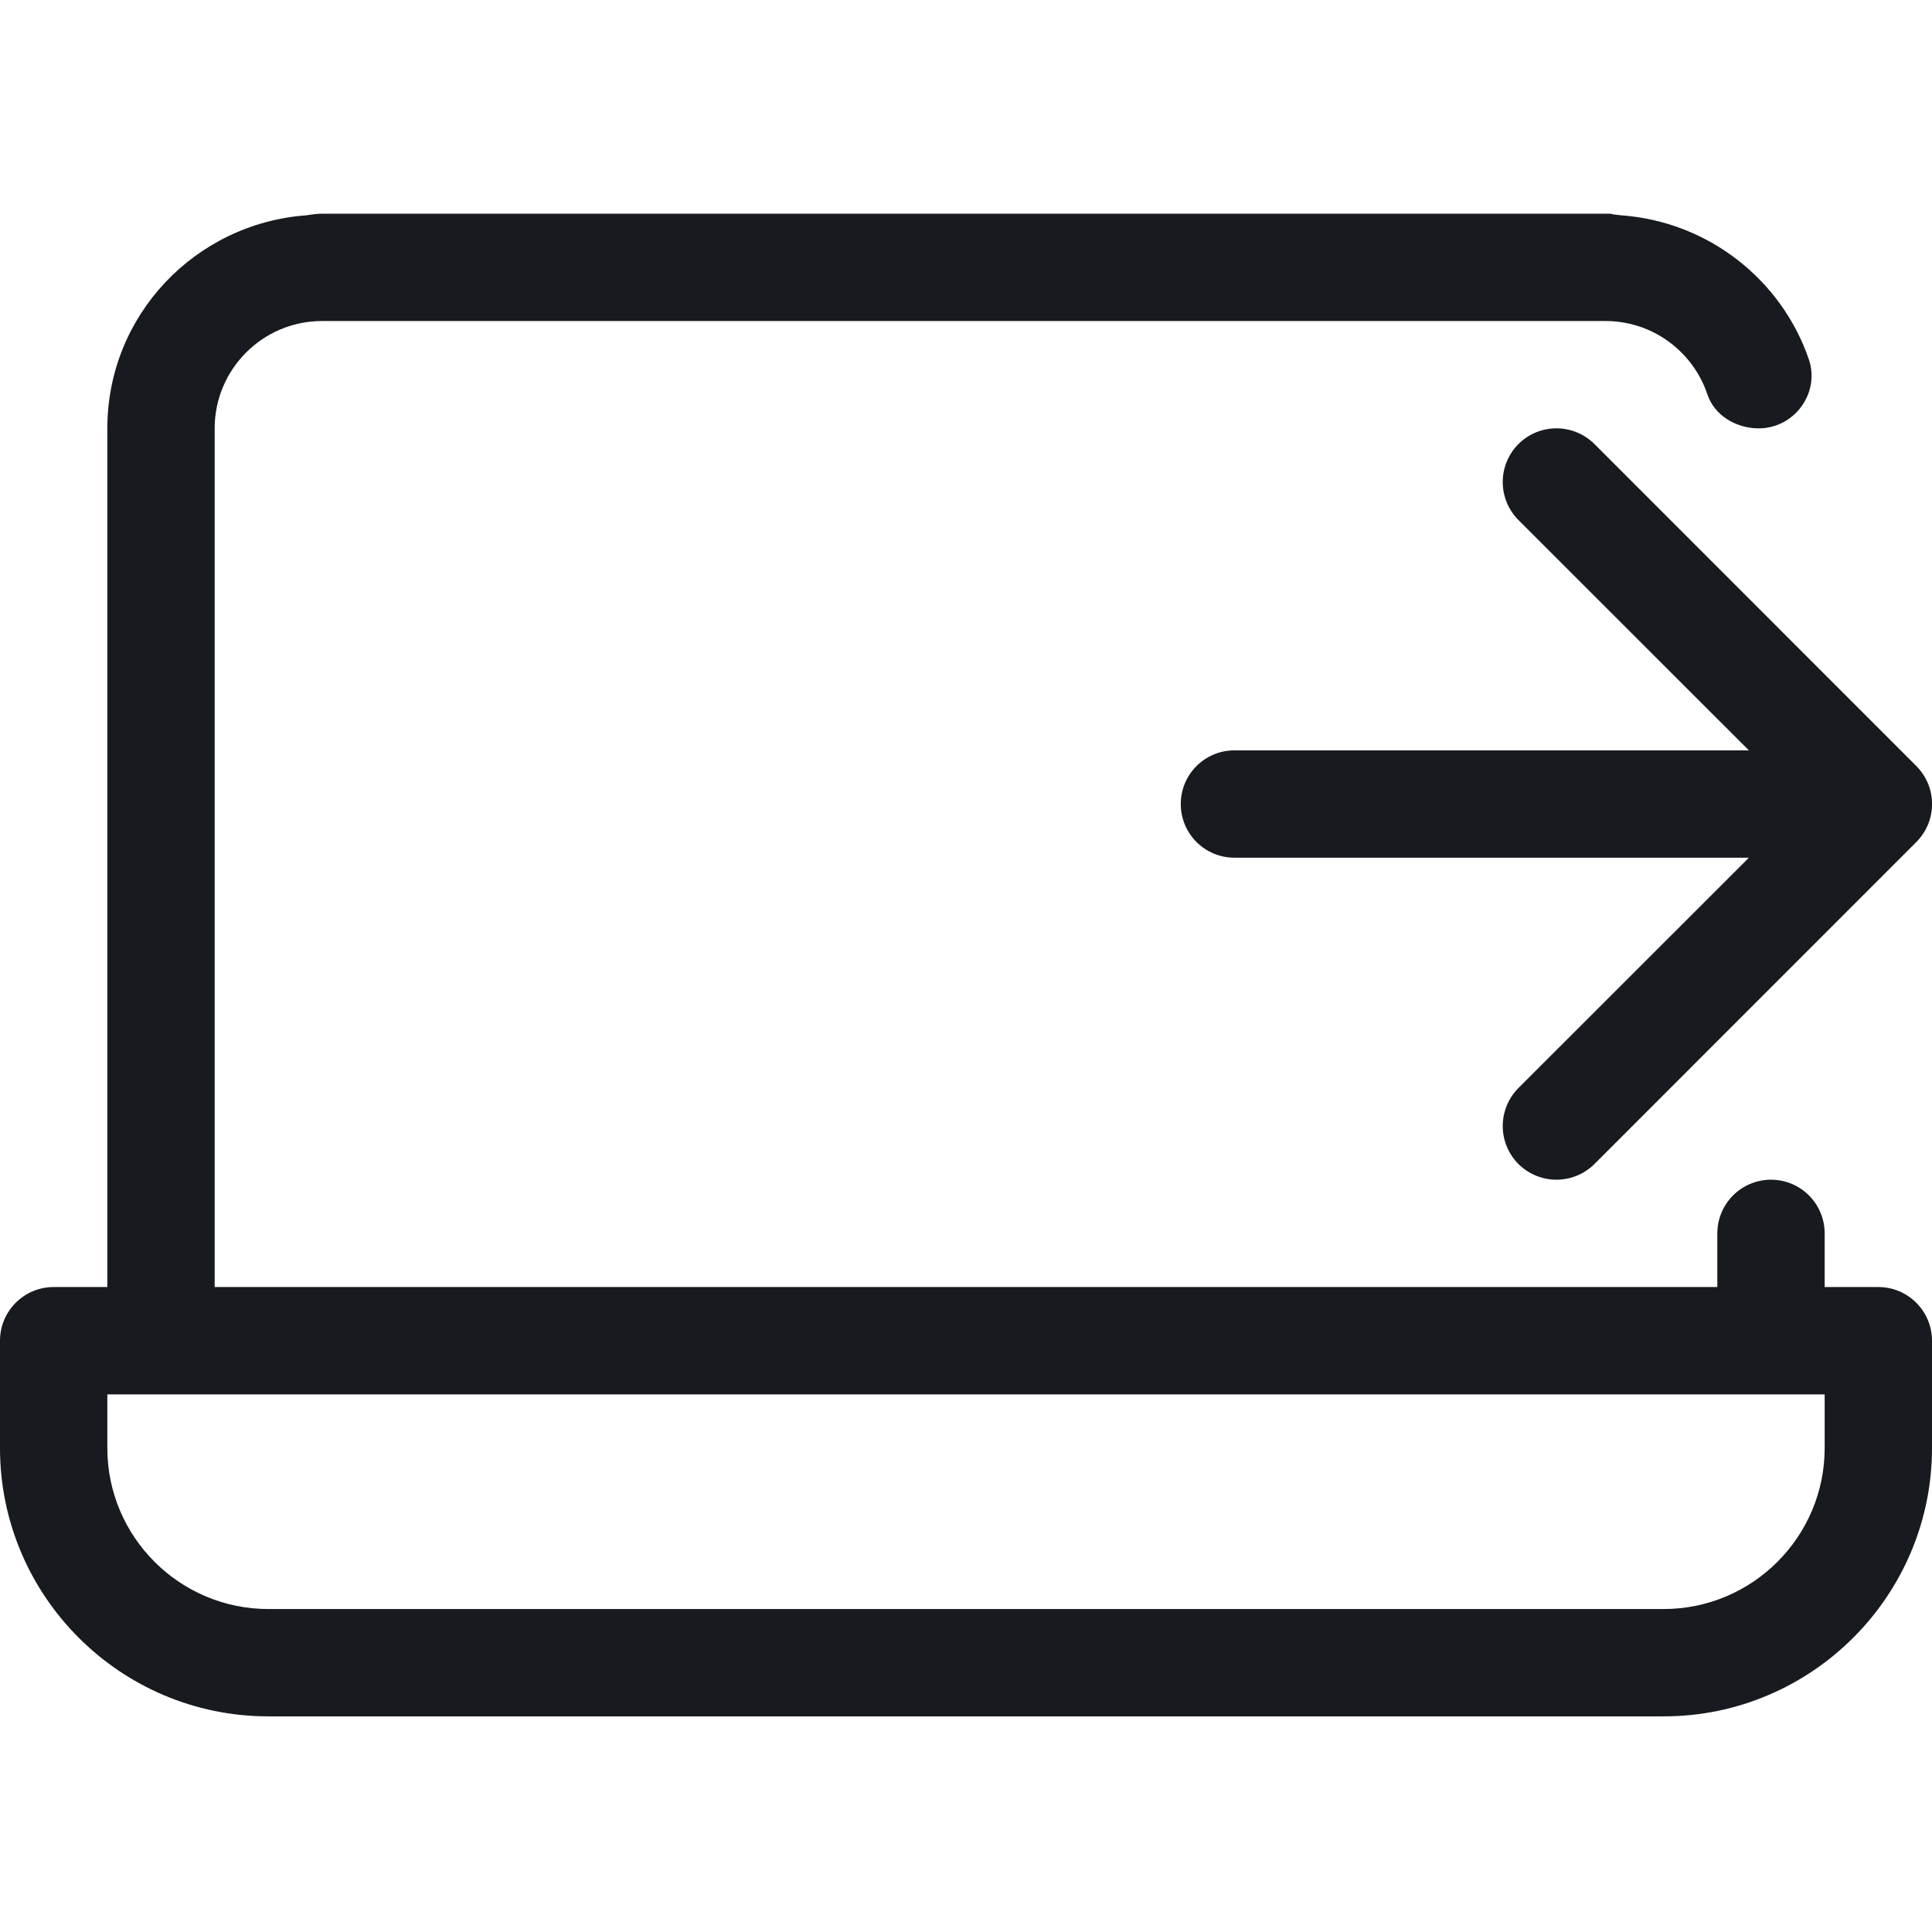 <?xml version="1.0" encoding="UTF-8"?>
<svg width="18px" height="18px" viewBox="0 0 18 18" version="1.1" xmlns="http://www.w3.org/2000/svg" xmlns:xlink="http://www.w3.org/1999/xlink">
    <!-- Generator: Sketch 60.1 (88133) - https://sketch.com -->
    <title>meetings/move-call-out-laptop_18</title>
    <desc>Created with Sketch.</desc>
    <g id="meetings/move-call-out-laptop_18" stroke="none" stroke-width="1" fill="none" fill-rule="evenodd">
        <path d="M17.5,11.991 L17,11.991 L17,11.491 C17,11.215 16.776,10.991 16.5,10.991 C16.224,10.991 16,11.215 16,11.491 L16,11.991 L2,11.991 L2,3.991 C2,3.44 2.448,2.991 3,2.991 L14.459,2.991 L14.959,2.991 C15.4,2.991 15.775,3.278 15.908,3.676 C15.974,3.872 16.177,3.991 16.385,3.991 C16.718,3.991 16.96,3.661 16.852,3.346 C16.597,2.606 15.917,2.065 15.104,2.006 C15.08,2.002 15.062,2.002 15.04,1.999 C15.026,1.998 15.014,1.991 15,1.991 L14.959,1.991 L14.459,1.991 L3,1.991 C2.96,1.991 2.91,1.997 2.855,2.006 C1.82,2.081 1,2.937 1,3.991 L1,11.991 L0.5,11.991 C0.224,11.991 0,12.215 0,12.491 L0,13.491 C0,14.869 1.121,15.991 2.5,15.991 L15.5,15.991 C16.878,15.991 18,14.869 18,13.491 L18,12.491 C18,12.215 17.776,11.991 17.5,11.991 L17.5,11.991 Z M17,13.491 C17,14.318 16.327,14.991 15.5,14.991 L2.5,14.991 C1.673,14.991 1,14.318 1,13.491 L1,12.991 L17,12.991 L17,13.491 Z M14.147,4.137 C13.952,4.333 13.952,4.649 14.147,4.845 L16.294,6.991 L11.501,6.991 C11.224,6.991 11.001,7.215 11.001,7.491 C11.001,7.767 11.224,7.991 11.501,7.991 L16.294,7.991 L14.147,10.137 C13.952,10.333 13.952,10.649 14.147,10.845 C14.245,10.942 14.373,10.991 14.501,10.991 C14.629,10.991 14.757,10.942 14.855,10.845 L17.854,7.845 C17.9,7.799 17.937,7.743 17.963,7.682 C18.013,7.56 18.013,7.422 17.963,7.3 C17.937,7.239 17.9,7.183 17.854,7.137 L14.855,4.137 C14.659,3.942 14.343,3.942 14.147,4.137" id="fill" fill="#171B1F"></path>
    </g>
</svg>